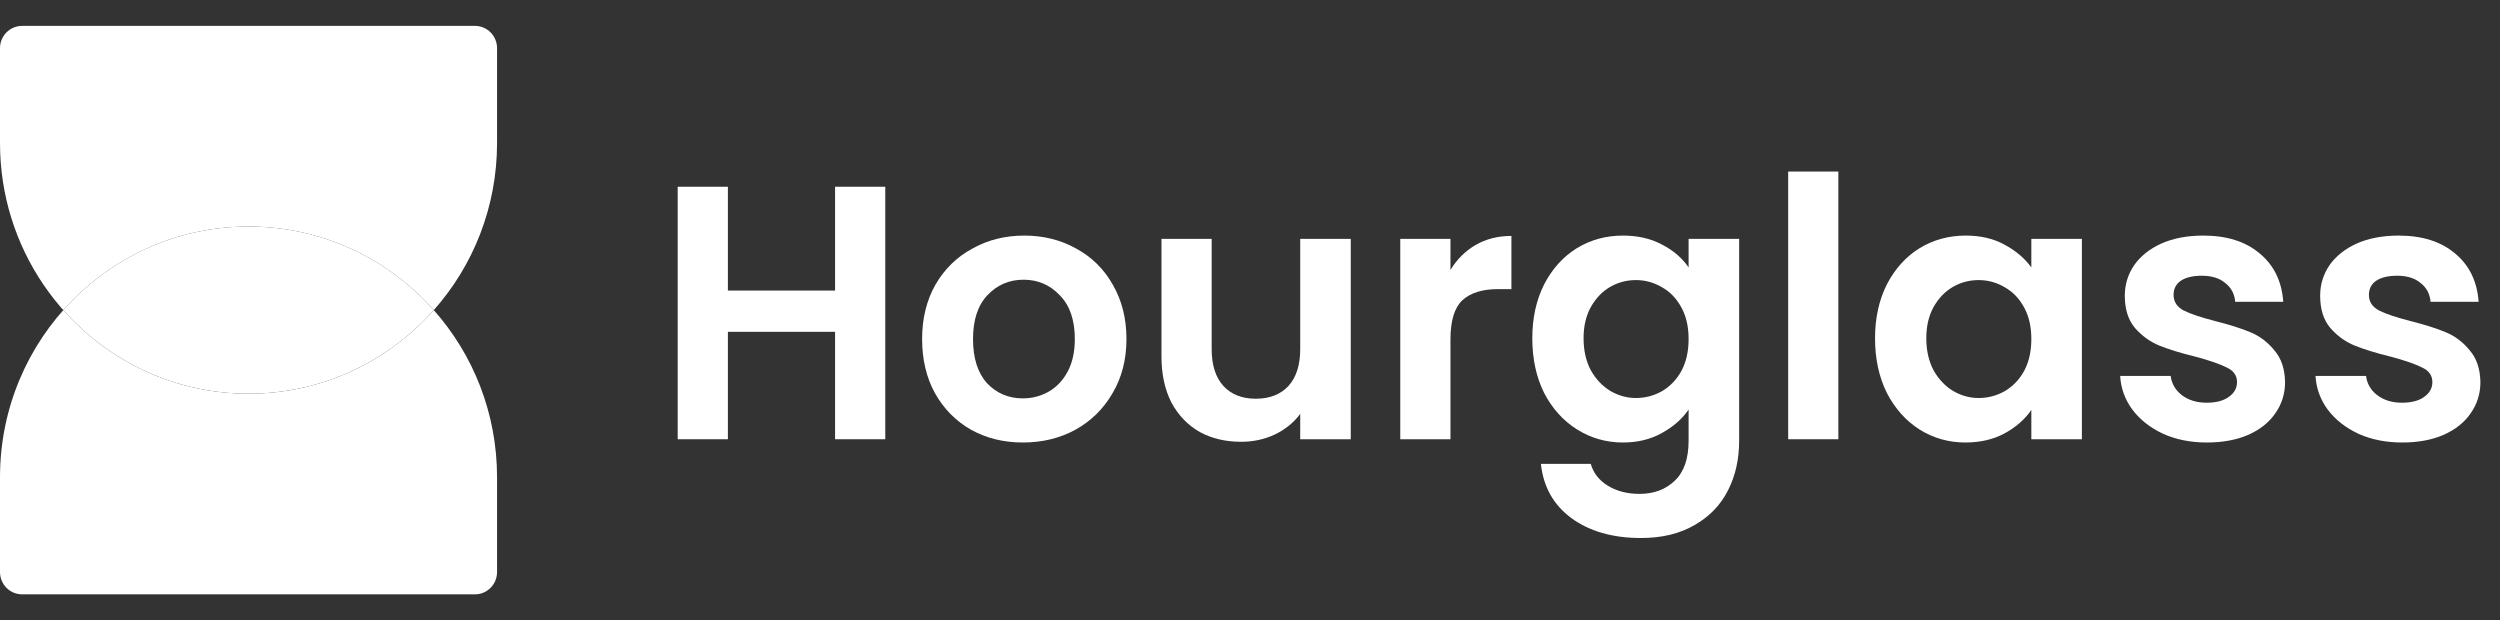 <svg width="129" height="32" viewBox="0 0 129 32" fill="none" xmlns="http://www.w3.org/2000/svg">
<rect x="0" y="0" width="129" height="32" fill="#333333" stroke="none"/>
<path d="M22.383 16.001C20.035 18.649 16.622 20.315 12.824 20.315C9.026 20.315 5.614 18.649 3.266 16.001C5.614 13.354 9.026 11.688 12.824 11.688C16.622 11.688 20.035 13.354 22.383 16.001Z" fill="white"/>
<path fill-rule="evenodd" clip-rule="evenodd" d="M0 24.629C0 17.482 5.742 11.688 12.824 11.688C9.026 11.688 5.614 13.354 3.265 16.001C5.614 18.649 9.026 20.315 12.824 20.315C16.622 20.315 20.035 18.649 22.383 16.001C24.414 18.291 25.648 21.314 25.648 24.629V29.518C25.648 30.153 25.138 30.668 24.509 30.668H1.14C0.51 30.668 0 30.153 0 29.518V24.629ZM22.383 16.001C22.383 16.001 22.383 16.001 22.383 16.001V16.001Z" fill="white"/>
<path fill-rule="evenodd" clip-rule="evenodd" d="M8.014 19.375C6.183 18.627 4.562 17.464 3.265 16.003C5.614 13.355 9.026 11.689 12.824 11.689C16.622 11.689 20.035 13.355 22.383 16.003C22.383 16.003 22.383 16.003 22.383 16.003C24.414 13.713 25.648 10.69 25.648 7.375V2.486C25.648 1.851 25.138 1.336 24.509 1.336L1.14 1.336C0.51 1.336 4.78577e-07 1.851 4.23538e-07 2.486L0 7.375C-8.5186e-07 12.806 3.315 17.455 8.014 19.375Z" fill="white"/>
<path d="M45.68 9.636V22.665H43.09V17.121H37.559V22.665H34.969V9.636H37.559V14.993H43.09V9.636H45.68Z" fill="white"/>
<path d="M52.779 22.833C51.792 22.833 50.905 22.615 50.115 22.18C49.326 21.732 48.703 21.103 48.247 20.294C47.803 19.485 47.581 18.552 47.581 17.494C47.581 16.436 47.809 15.503 48.266 14.694C48.734 13.885 49.369 13.263 50.171 12.828C50.972 12.38 51.867 12.156 52.853 12.156C53.84 12.156 54.734 12.38 55.535 12.828C56.337 13.263 56.966 13.885 57.422 14.694C57.891 15.503 58.125 16.436 58.125 17.494C58.125 18.552 57.885 19.485 57.404 20.294C56.935 21.103 56.294 21.732 55.48 22.18C54.678 22.615 53.778 22.833 52.779 22.833ZM52.779 20.556C53.248 20.556 53.685 20.444 54.092 20.22C54.512 19.983 54.845 19.635 55.091 19.174C55.338 18.714 55.461 18.154 55.461 17.494C55.461 16.511 55.202 15.758 54.684 15.236C54.179 14.7 53.556 14.433 52.816 14.433C52.076 14.433 51.453 14.7 50.948 15.236C50.455 15.758 50.208 16.511 50.208 17.494C50.208 18.477 50.448 19.236 50.929 19.772C51.422 20.294 52.039 20.556 52.779 20.556Z" fill="white"/>
<path d="M69.699 12.324V22.665H67.091V21.358C66.758 21.806 66.32 22.161 65.778 22.422C65.247 22.671 64.668 22.796 64.039 22.796C63.237 22.796 62.528 22.628 61.911 22.292C61.295 21.943 60.808 21.439 60.45 20.78C60.105 20.108 59.932 19.311 59.932 18.39V12.324H62.522V18.017C62.522 18.838 62.725 19.473 63.132 19.921C63.539 20.357 64.094 20.574 64.797 20.574C65.512 20.574 66.073 20.357 66.48 19.921C66.887 19.473 67.091 18.838 67.091 18.017V12.324H69.699Z" fill="white"/>
<path d="M74.844 13.929C75.177 13.381 75.609 12.952 76.139 12.641C76.681 12.33 77.298 12.174 77.989 12.174V14.918H77.304C76.49 14.918 75.874 15.111 75.454 15.497C75.047 15.883 74.844 16.555 74.844 17.513V22.665H72.254V12.324H74.844V13.929Z" fill="white"/>
<path d="M83.747 12.156C84.512 12.156 85.184 12.311 85.763 12.622C86.343 12.921 86.799 13.313 87.132 13.798V12.324H89.74V22.74C89.74 23.698 89.549 24.55 89.167 25.297C88.785 26.056 88.211 26.653 87.447 27.089C86.682 27.537 85.757 27.761 84.672 27.761C83.217 27.761 82.02 27.419 81.083 26.734C80.158 26.05 79.634 25.116 79.511 23.934H82.082C82.218 24.407 82.508 24.78 82.952 25.054C83.408 25.34 83.957 25.484 84.598 25.484C85.35 25.484 85.961 25.253 86.429 24.793C86.898 24.345 87.132 23.66 87.132 22.74V21.134C86.799 21.62 86.337 22.024 85.745 22.348C85.165 22.671 84.499 22.833 83.747 22.833C82.884 22.833 82.094 22.609 81.379 22.161C80.664 21.713 80.097 21.084 79.677 20.276C79.27 19.454 79.067 18.515 79.067 17.457C79.067 16.412 79.27 15.485 79.677 14.676C80.097 13.867 80.658 13.245 81.361 12.809C82.076 12.373 82.871 12.156 83.747 12.156ZM87.132 17.494C87.132 16.86 87.009 16.318 86.762 15.87C86.516 15.41 86.183 15.061 85.763 14.825C85.344 14.576 84.894 14.452 84.413 14.452C83.932 14.452 83.488 14.57 83.081 14.806C82.674 15.043 82.341 15.391 82.082 15.852C81.835 16.3 81.712 16.835 81.712 17.457C81.712 18.079 81.835 18.627 82.082 19.1C82.341 19.56 82.674 19.915 83.081 20.164C83.5 20.413 83.944 20.537 84.413 20.537C84.894 20.537 85.344 20.419 85.763 20.182C86.183 19.933 86.516 19.585 86.762 19.137C87.009 18.677 87.132 18.129 87.132 17.494Z" fill="white"/>
<path d="M94.859 8.852V22.665H92.27V8.852H94.859Z" fill="white"/>
<path d="M96.752 17.457C96.752 16.412 96.956 15.485 97.362 14.676C97.782 13.867 98.343 13.245 99.046 12.809C99.761 12.373 100.556 12.156 101.432 12.156C102.197 12.156 102.863 12.311 103.43 12.622C104.009 12.933 104.472 13.325 104.817 13.798V12.324H107.425V22.665H104.817V21.153C104.484 21.638 104.022 22.043 103.43 22.366C102.85 22.677 102.178 22.833 101.414 22.833C100.55 22.833 99.761 22.609 99.046 22.161C98.343 21.713 97.782 21.084 97.362 20.276C96.956 19.454 96.752 18.515 96.752 17.457ZM104.817 17.494C104.817 16.86 104.694 16.318 104.447 15.87C104.201 15.41 103.868 15.061 103.448 14.825C103.029 14.576 102.579 14.452 102.098 14.452C101.617 14.452 101.173 14.57 100.766 14.806C100.359 15.043 100.026 15.391 99.767 15.852C99.521 16.3 99.397 16.835 99.397 17.457C99.397 18.079 99.521 18.627 99.767 19.1C100.026 19.56 100.359 19.915 100.766 20.164C101.185 20.413 101.629 20.537 102.098 20.537C102.579 20.537 103.029 20.419 103.448 20.182C103.868 19.933 104.201 19.585 104.447 19.137C104.694 18.677 104.817 18.129 104.817 17.494Z" fill="white"/>
<path d="M113.876 22.833C113.038 22.833 112.285 22.684 111.62 22.385C110.954 22.074 110.423 21.657 110.029 21.134C109.646 20.612 109.437 20.033 109.4 19.398H112.008C112.057 19.797 112.248 20.126 112.581 20.388C112.927 20.649 113.352 20.78 113.858 20.78C114.351 20.78 114.733 20.68 115.005 20.481C115.288 20.282 115.43 20.027 115.43 19.716C115.43 19.38 115.257 19.131 114.912 18.969C114.579 18.795 114.043 18.608 113.303 18.409C112.538 18.222 111.909 18.029 111.416 17.83C110.935 17.631 110.516 17.326 110.158 16.916C109.813 16.505 109.64 15.951 109.64 15.254C109.64 14.682 109.801 14.159 110.121 13.686C110.454 13.213 110.923 12.84 111.527 12.566C112.144 12.293 112.865 12.156 113.691 12.156C114.912 12.156 115.886 12.467 116.614 13.089C117.342 13.699 117.742 14.526 117.816 15.572H115.338C115.301 15.161 115.128 14.837 114.82 14.601C114.524 14.352 114.123 14.228 113.617 14.228C113.149 14.228 112.785 14.315 112.526 14.489C112.279 14.663 112.156 14.906 112.156 15.217C112.156 15.565 112.329 15.833 112.674 16.02C113.019 16.194 113.556 16.374 114.283 16.561C115.023 16.748 115.634 16.941 116.115 17.14C116.595 17.339 117.009 17.65 117.354 18.073C117.712 18.484 117.897 19.031 117.909 19.716C117.909 20.313 117.742 20.848 117.409 21.321C117.089 21.794 116.62 22.167 116.004 22.441C115.399 22.702 114.69 22.833 113.876 22.833Z" fill="white"/>
<path d="M123.956 22.833C123.118 22.833 122.365 22.684 121.699 22.385C121.034 22.074 120.503 21.657 120.109 21.134C119.726 20.612 119.517 20.033 119.48 19.398H122.088C122.137 19.797 122.328 20.126 122.661 20.388C123.007 20.649 123.432 20.78 123.938 20.78C124.431 20.78 124.813 20.68 125.085 20.481C125.368 20.282 125.51 20.027 125.51 19.716C125.51 19.38 125.337 19.131 124.992 18.969C124.659 18.795 124.123 18.608 123.383 18.409C122.618 18.222 121.989 18.029 121.496 17.83C121.015 17.631 120.596 17.326 120.238 16.916C119.893 16.505 119.72 15.951 119.72 15.254C119.72 14.682 119.881 14.159 120.201 13.686C120.534 13.213 121.003 12.84 121.607 12.566C122.224 12.293 122.945 12.156 123.771 12.156C124.992 12.156 125.966 12.467 126.694 13.089C127.422 13.699 127.822 14.526 127.896 15.572H125.418C125.381 15.161 125.208 14.837 124.9 14.601C124.604 14.352 124.203 14.228 123.697 14.228C123.229 14.228 122.865 14.315 122.606 14.489C122.359 14.663 122.236 14.906 122.236 15.217C122.236 15.565 122.409 15.833 122.754 16.02C123.099 16.194 123.636 16.374 124.363 16.561C125.103 16.748 125.714 16.941 126.194 17.14C126.675 17.339 127.089 17.65 127.434 18.073C127.791 18.484 127.976 19.031 127.989 19.716C127.989 20.313 127.822 20.848 127.489 21.321C127.169 21.794 126.7 22.167 126.084 22.441C125.479 22.702 124.77 22.833 123.956 22.833Z" fill="white"/>
</svg>
